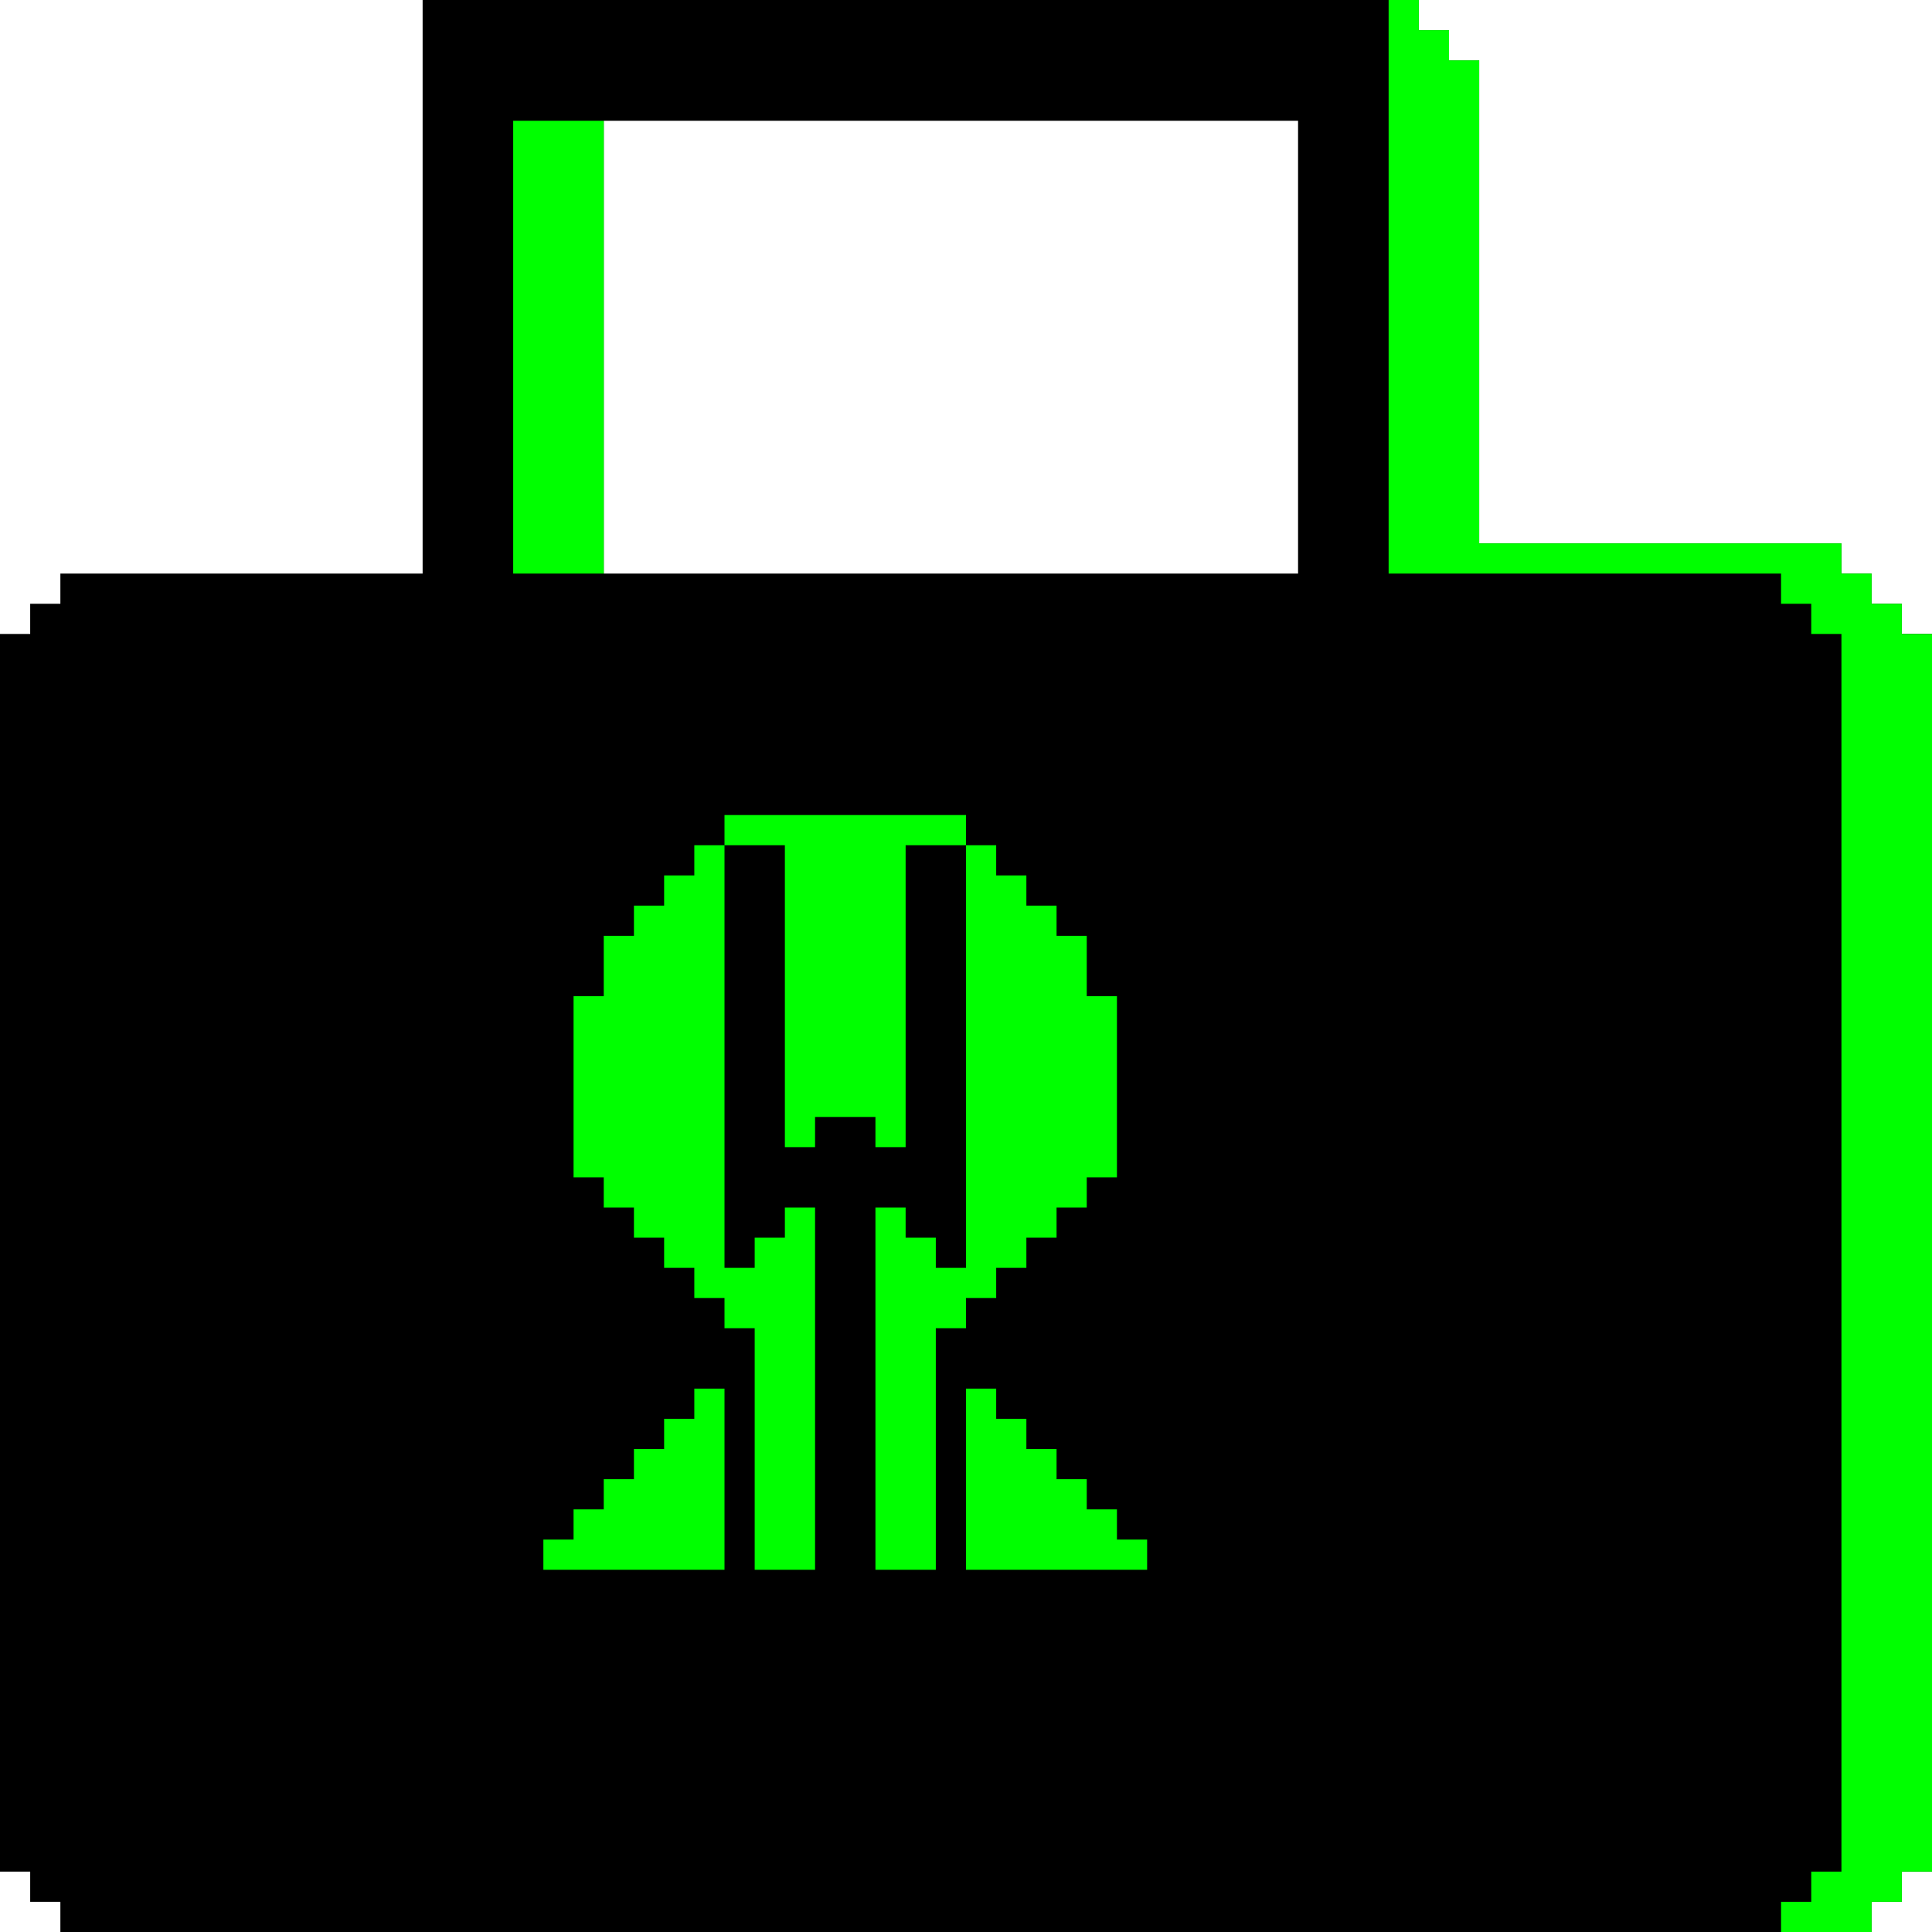 <?xml version="1.0" encoding="UTF-8"?>
<svg version="1.1" xmlns="http://www.w3.org/2000/svg" width="1728" height="1728">
<path d="M0 0 C294.03 0 588.06 0 891 0 C891 8.91 891 17.82 891 27 C899.91 27 908.82 27 918 27 C918 35.91 918 44.82 918 54 C926.91 54 935.82 54 945 54 C945 196.56 945 339.12 945 486 C1051.92 486 1158.84 486 1269 486 C1269 494.91 1269 503.82 1269 513 C1277.91 513 1286.82 513 1296 513 C1296 521.91 1296 530.82 1296 540 C1304.91 540 1313.82 540 1323 540 C1323 548.91 1323 557.82 1323 567 C1331.91 567 1340.82 567 1350 567 C1350 932.31 1350 1297.62 1350 1674 C1341.09 1674 1332.18 1674 1323 1674 C1323 1682.91 1323 1691.82 1323 1701 C1314.09 1701 1305.18 1701 1296 1701 C1296 1709.91 1296 1718.82 1296 1728 C761.4 1728 226.8 1728 -324 1728 C-324 1719.09 -324 1710.18 -324 1701 C-332.91 1701 -341.82 1701 -351 1701 C-351 1692.09 -351 1683.18 -351 1674 C-359.91 1674 -368.82 1674 -378 1674 C-378 1308.69 -378 943.38 -378 567 C-369.09 567 -360.18 567 -351 567 C-351 558.09 -351 549.18 -351 540 C-342.09 540 -333.18 540 -324 540 C-324 531.09 -324 522.18 -324 513 C-217.08 513 -110.16 513 0 513 C0 343.71 0 174.42 0 0 Z M162 108 C162 241.65 162 375.3 162 513 C366.93 513 571.86 513 783 513 C783 379.35 783 245.7 783 108 C578.07 108 373.14 108 162 108 Z " fill="#000000" transform="translate(378,0)"/>
<path d="M0 0 C8.91 0 17.82 0 27 0 C27 8.91 27 17.82 27 27 C35.91 27 44.82 27 54 27 C54 35.91 54 44.82 54 54 C62.91 54 71.82 54 81 54 C81 196.56 81 339.12 81 486 C187.92 486 294.84 486 405 486 C405 494.91 405 503.82 405 513 C413.91 513 422.82 513 432 513 C432 521.91 432 530.82 432 540 C440.91 540 449.82 540 459 540 C459 548.91 459 557.82 459 567 C467.91 567 476.82 567 486 567 C486 932.31 486 1297.62 486 1674 C477.09 1674 468.18 1674 459 1674 C459 1682.91 459 1691.82 459 1701 C450.09 1701 441.18 1701 432 1701 C432 1709.91 432 1718.82 432 1728 C405.27 1728 378.54 1728 351 1728 C351 1719.09 351 1710.18 351 1701 C359.91 1701 368.82 1701 378 1701 C378 1692.09 378 1683.18 378 1674 C386.91 1674 395.82 1674 405 1674 C405 1308.69 405 943.38 405 567 C396.09 567 387.18 567 378 567 C378 558.09 378 549.18 378 540 C369.09 540 360.18 540 351 540 C351 531.09 351 522.18 351 513 C235.17 513 119.34 513 0 513 C0 343.71 0 174.42 0 0 Z " fill="#00FF00" transform="translate(1242,0)"/>
<path d="M0 0 C8.91 0 17.82 0 27 0 C27 8.91 27 17.82 27 27 C35.91 27 44.82 27 54 27 C54 35.91 54 44.82 54 54 C62.91 54 71.82 54 81 54 C81 62.91 81 71.82 81 81 C89.91 81 98.82 81 108 81 C108 98.82 108 116.64 108 135 C116.91 135 125.82 135 135 135 C135 188.46 135 241.92 135 297 C126.09 297 117.18 297 108 297 C108 305.91 108 314.82 108 324 C99.09 324 90.18 324 81 324 C81 332.91 81 341.82 81 351 C72.09 351 63.18 351 54 351 C54 359.91 54 368.82 54 378 C45.09 378 36.18 378 27 378 C27 386.91 27 395.82 27 405 C18.09 405 9.18 405 0 405 C0 413.91 0 422.82 0 432 C-8.91 432 -17.82 432 -27 432 C-27 503.28 -27 574.56 -27 648 C-44.82 648 -62.64 648 -81 648 C-81 541.08 -81 434.16 -81 324 C-72.09 324 -63.18 324 -54 324 C-54 332.91 -54 341.82 -54 351 C-45.09 351 -36.18 351 -27 351 C-27 359.91 -27 368.82 -27 378 C-18.09 378 -9.18 378 0 378 C0 253.26 0 128.52 0 0 Z " fill="#00FF00" transform="translate(864,756)"/>
<path d="M0 0 C8.91 0 17.82 0 27 0 C27 124.74 27 249.48 27 378 C35.91 378 44.82 378 54 378 C54 369.09 54 360.18 54 351 C62.91 351 71.82 351 81 351 C81 342.09 81 333.18 81 324 C89.91 324 98.82 324 108 324 C108 430.92 108 537.84 108 648 C90.18 648 72.36 648 54 648 C54 576.72 54 505.44 54 432 C45.09 432 36.18 432 27 432 C27 423.09 27 414.18 27 405 C18.09 405 9.18 405 0 405 C0 396.09 0 387.18 0 378 C-8.91 378 -17.82 378 -27 378 C-27 369.09 -27 360.18 -27 351 C-35.91 351 -44.82 351 -54 351 C-54 342.09 -54 333.18 -54 324 C-62.91 324 -71.82 324 -81 324 C-81 315.09 -81 306.18 -81 297 C-89.91 297 -98.82 297 -108 297 C-108 243.54 -108 190.08 -108 135 C-99.09 135 -90.18 135 -81 135 C-81 117.18 -81 99.36 -81 81 C-72.09 81 -63.18 81 -54 81 C-54 72.09 -54 63.18 -54 54 C-45.09 54 -36.18 54 -27 54 C-27 45.09 -27 36.18 -27 27 C-18.09 27 -9.18 27 0 27 C0 18.09 0 9.18 0 0 Z " fill="#00FF00" transform="translate(621,756)"/>
<path d="M0 0 C71.28 0 142.56 0 216 0 C216 8.91 216 17.82 216 27 C198.18 27 180.36 27 162 27 C162 116.1 162 205.2 162 297 C153.09 297 144.18 297 135 297 C135 288.09 135 279.18 135 270 C117.18 270 99.36 270 81 270 C81 278.91 81 287.82 81 297 C72.09 297 63.18 297 54 297 C54 207.9 54 118.8 54 27 C36.18 27 18.36 27 0 27 C0 18.09 0 9.18 0 0 Z " fill="#00FF00" transform="translate(648,729)"/>
<path d="M0 0 C26.73 0 53.46 0 81 0 C81 133.65 81 267.3 81 405 C54.27 405 27.54 405 0 405 C0 271.35 0 137.7 0 0 Z " fill="#00FF00" transform="translate(459,108)"/>
<path d="M0 0 C8.91 0 17.82 0 27 0 C27 8.91 27 17.82 27 27 C35.91 27 44.82 27 54 27 C54 35.91 54 44.82 54 54 C62.91 54 71.82 54 81 54 C81 62.91 81 71.82 81 81 C89.91 81 98.82 81 108 81 C108 89.91 108 98.82 108 108 C116.91 108 125.82 108 135 108 C135 116.91 135 125.82 135 135 C143.91 135 152.82 135 162 135 C162 143.91 162 152.82 162 162 C108.54 162 55.08 162 0 162 C0 108.54 0 55.08 0 0 Z " fill="#00FF00" transform="translate(864,1242)"/>
<path d="M0 0 C8.91 0 17.82 0 27 0 C27 53.46 27 106.92 27 162 C-26.46 162 -79.92 162 -135 162 C-135 153.09 -135 144.18 -135 135 C-126.09 135 -117.18 135 -108 135 C-108 126.09 -108 117.18 -108 108 C-99.09 108 -90.18 108 -81 108 C-81 99.09 -81 90.18 -81 81 C-72.09 81 -63.18 81 -54 81 C-54 72.09 -54 63.18 -54 54 C-45.09 54 -36.18 54 -27 54 C-27 45.09 -27 36.18 -27 27 C-18.09 27 -9.18 27 0 27 C0 18.09 0 9.18 0 0 Z " fill="#00FF00" transform="translate(621,1242)"/>
</svg>
